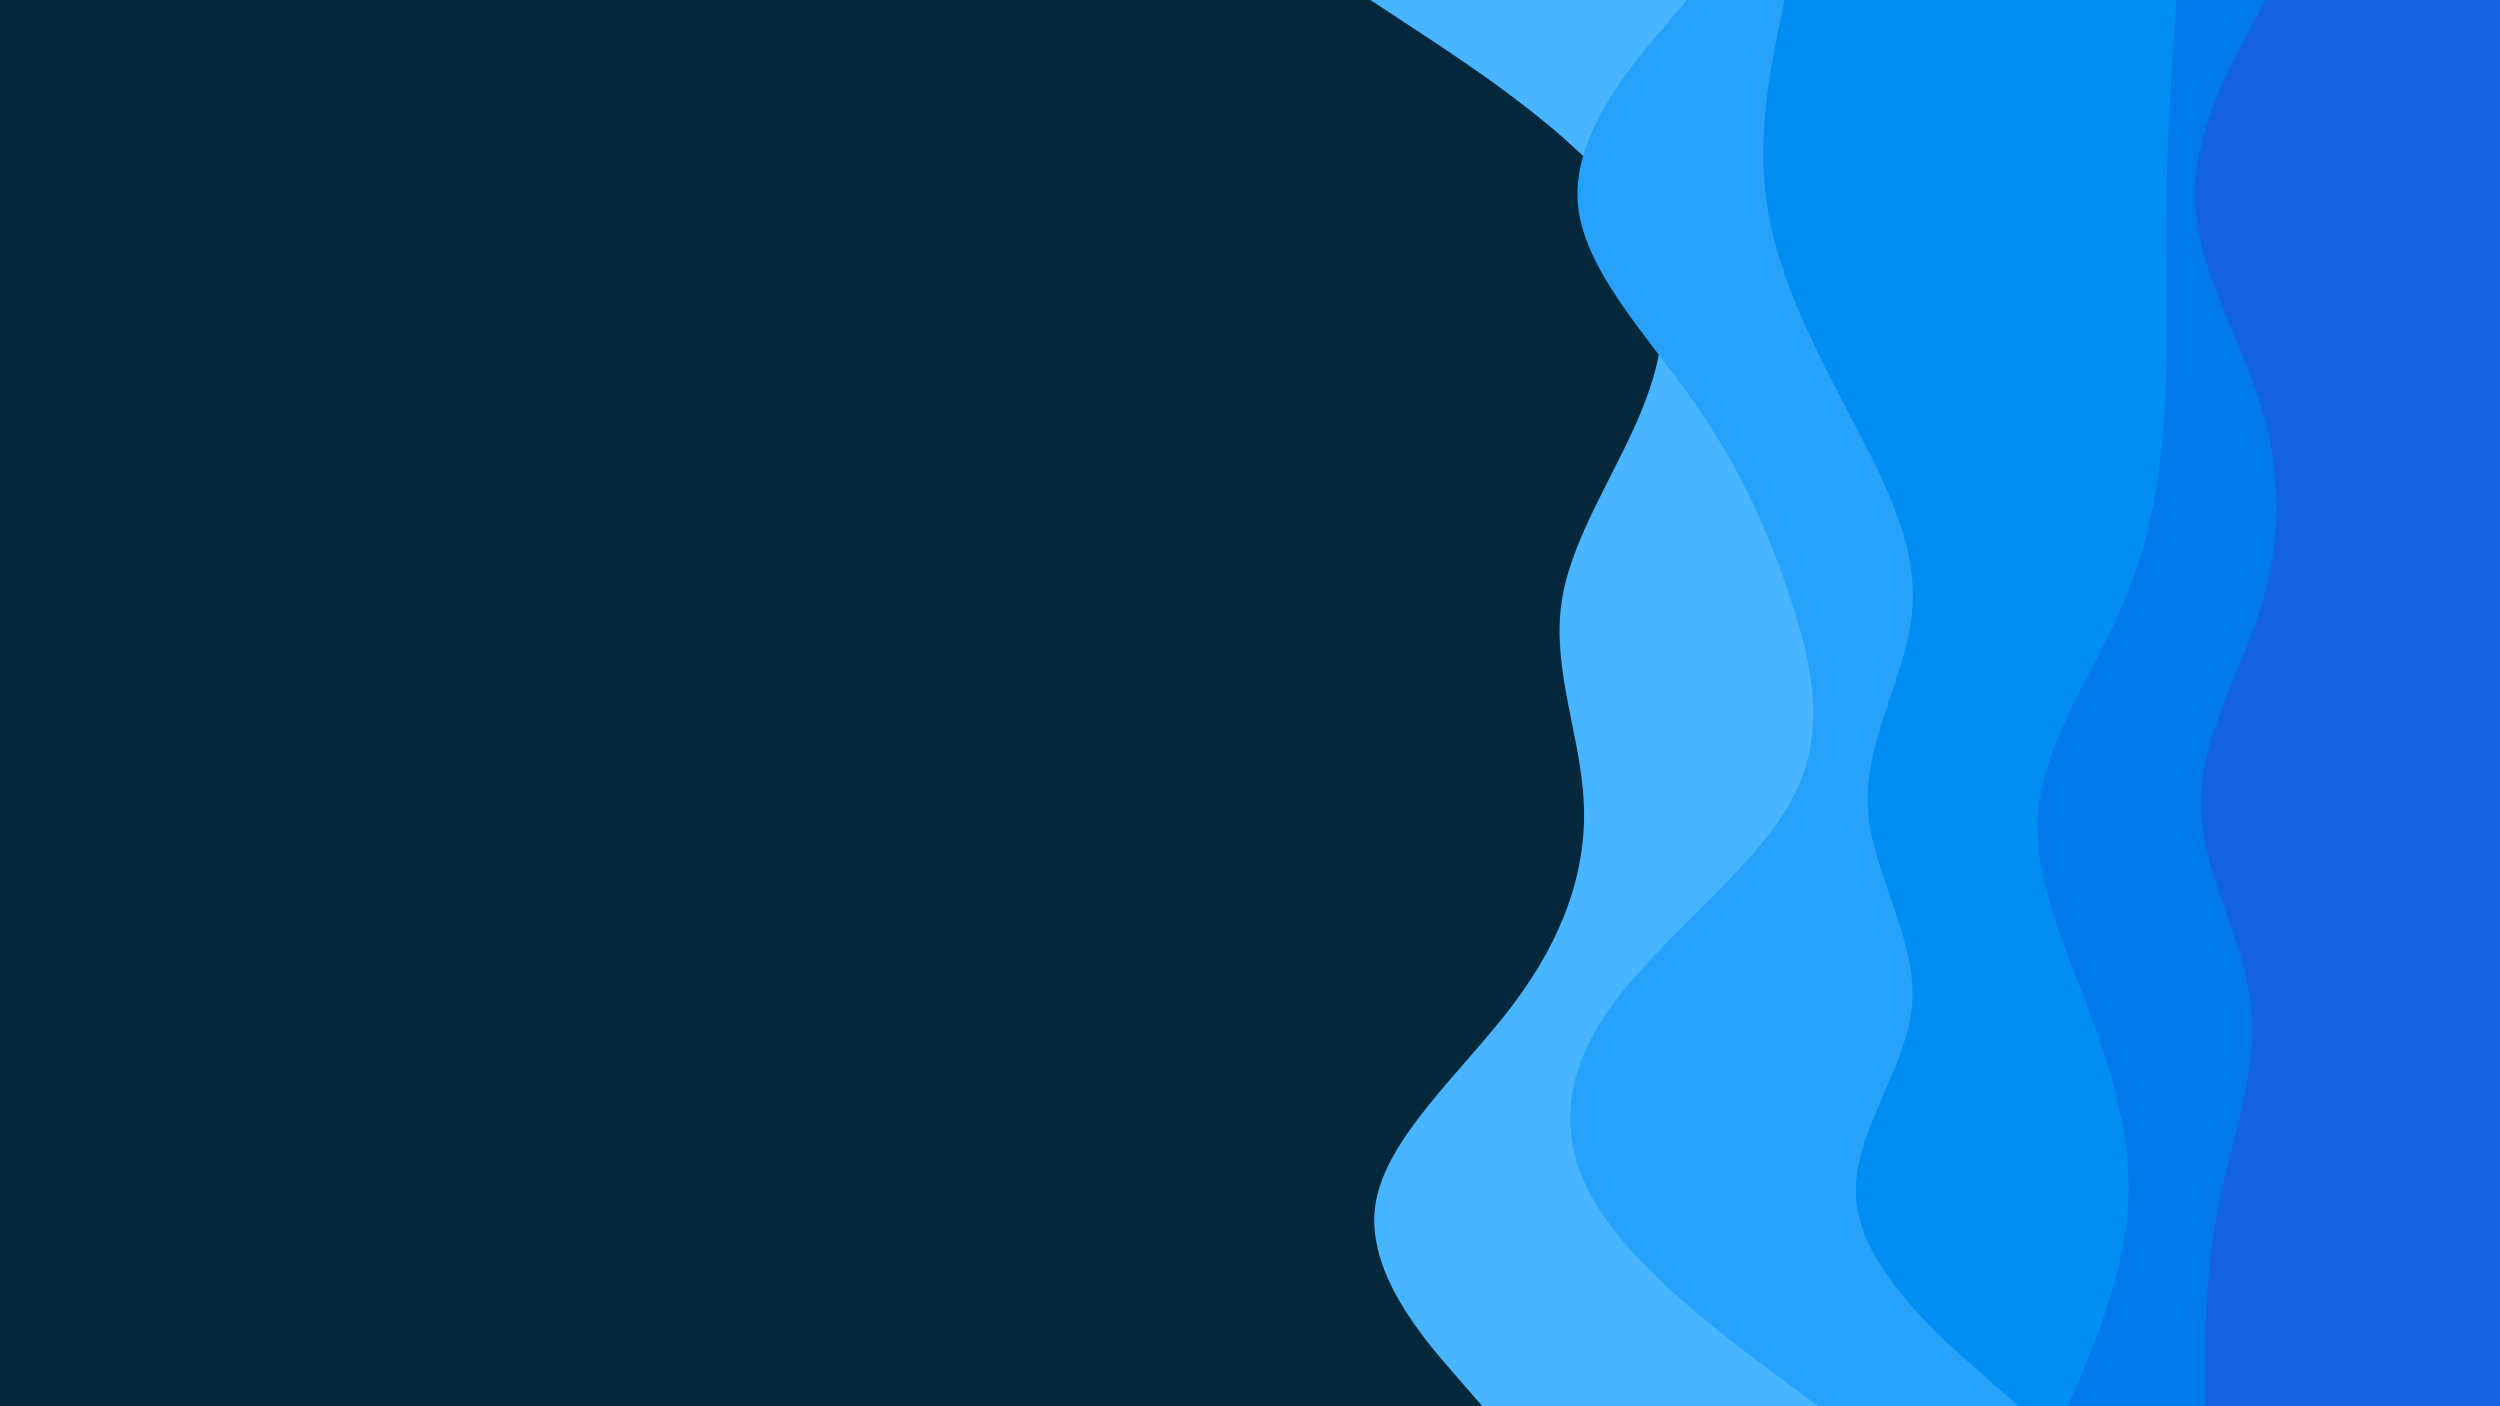 <svg id="visual" viewBox="0 0 3840 2160" width="3840" height="2160" xmlns="http://www.w3.org/2000/svg" xmlns:xlink="http://www.w3.org/1999/xlink" version="1.1"><rect x="0" y="0" width="3840" height="2160" fill="#06283D"></rect><path d="M2277 2160L2232.2 2108.5C2187.3 2057 2097.7 1954 2112.5 1851.2C2127.3 1748.3 2246.7 1645.7 2324.2 1542.8C2401.7 1440 2437.3 1337 2432.8 1234.2C2428.3 1131.3 2383.7 1028.7 2398.5 925.8C2413.3 823 2487.7 720 2526.8 617.2C2566 514.3 2570 411.7 2493.8 308.8C2417.7 206 2261.3 103 2183.2 51.5L2105 0L3840 0L3840 51.5C3840 103 3840 206 3840 308.8C3840 411.7 3840 514.3 3840 617.2C3840 720 3840 823 3840 925.8C3840 1028.7 3840 1131.3 3840 1234.2C3840 1337 3840 1440 3840 1542.8C3840 1645.7 3840 1748.3 3840 1851.2C3840 1954 3840 2057 3840 2108.5L3840 2160Z" fill="#47b5ff"></path><path d="M2793 2160L2723.7 2108.5C2654.3 2057 2515.7 1954 2452.5 1851.2C2389.3 1748.3 2401.7 1645.7 2477 1542.8C2552.3 1440 2690.7 1337 2749 1234.2C2807.3 1131.3 2785.7 1028.7 2752.3 925.8C2719 823 2674 720 2601.7 617.2C2529.3 514.3 2429.7 411.7 2423.3 308.8C2417 206 2504 103 2547.5 51.5L2591 0L3840 0L3840 51.5C3840 103 3840 206 3840 308.8C3840 411.7 3840 514.3 3840 617.2C3840 720 3840 823 3840 925.8C3840 1028.7 3840 1131.3 3840 1234.2C3840 1337 3840 1440 3840 1542.8C3840 1645.7 3840 1748.3 3840 1851.2C3840 1954 3840 2057 3840 2108.5L3840 2160Z" fill="#27a2fa"></path><path d="M3101 2160L3042.2 2108.5C2983.3 2057 2865.7 1954 2852 1851.2C2838.3 1748.3 2928.7 1645.7 2937 1542.8C2945.3 1440 2871.7 1337 2868.7 1234.2C2865.7 1131.3 2933.3 1028.7 2938 925.8C2942.7 823 2884.3 720 2830.5 617.2C2776.7 514.3 2727.3 411.7 2713.2 308.8C2699 206 2720 103 2730.5 51.5L2741 0L3840 0L3840 51.5C3840 103 3840 206 3840 308.8C3840 411.7 3840 514.3 3840 617.2C3840 720 3840 823 3840 925.8C3840 1028.7 3840 1131.3 3840 1234.2C3840 1337 3840 1440 3840 1542.8C3840 1645.7 3840 1748.3 3840 1851.2C3840 1954 3840 2057 3840 2108.5L3840 2160Z" fill="#008ef3"></path><path d="M3176 2160L3197.7 2108.5C3219.3 2057 3262.7 1954 3268.8 1851.2C3275 1748.3 3244 1645.7 3205 1542.8C3166 1440 3119 1337 3132 1234.2C3145 1131.3 3218 1028.7 3261.8 925.8C3305.7 823 3320.3 720 3325.5 617.2C3330.7 514.3 3326.3 411.7 3327.7 308.8C3329 206 3336 103 3339.5 51.5L3343 0L3840 0L3840 51.5C3840 103 3840 206 3840 308.8C3840 411.7 3840 514.3 3840 617.2C3840 720 3840 823 3840 925.8C3840 1028.7 3840 1131.3 3840 1234.2C3840 1337 3840 1440 3840 1542.8C3840 1645.7 3840 1748.3 3840 1851.2C3840 1954 3840 2057 3840 2108.5L3840 2160Z" fill="#0079ea"></path><path d="M3387 2160L3387 2108.5C3387 2057 3387 1954 3407.5 1851.2C3428 1748.3 3469 1645.7 3457.2 1542.8C3445.3 1440 3380.7 1337 3380.3 1234.2C3380 1131.3 3444 1028.7 3474.8 925.8C3505.7 823 3503.3 720 3470.7 617.2C3438 514.3 3375 411.7 3371.5 308.8C3368 206 3424 103 3452 51.5L3480 0L3840 0L3840 51.5C3840 103 3840 206 3840 308.8C3840 411.7 3840 514.3 3840 617.2C3840 720 3840 823 3840 925.8C3840 1028.7 3840 1131.3 3840 1234.2C3840 1337 3840 1440 3840 1542.8C3840 1645.7 3840 1748.3 3840 1851.2C3840 1954 3840 2057 3840 2108.5L3840 2160Z" fill="#1363df"></path></svg>